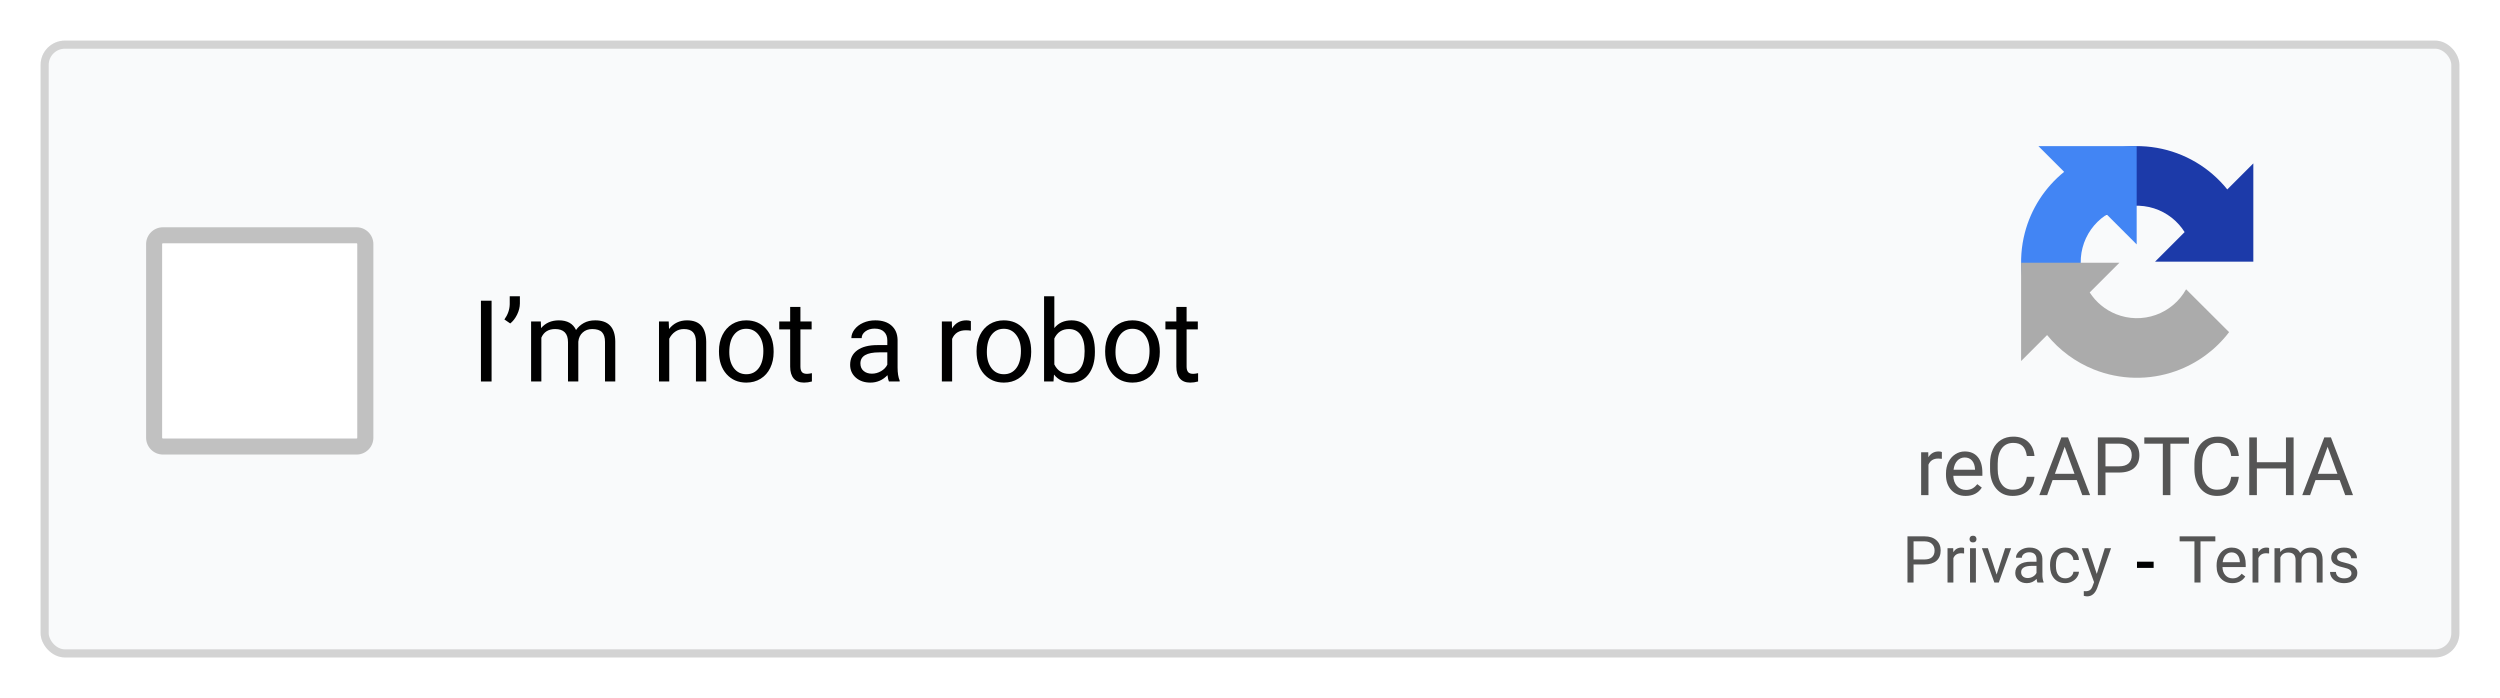 <svg width="308" height="86" viewBox="0 0 308 86" fill="none" xmlns="http://www.w3.org/2000/svg">
<g filter="url(#filter0_d_1574_87300)">
<rect x="5" y="5" width="298" height="76" rx="3" fill="#F9FAFB"/>
<rect x="5.5" y="5.5" width="297" height="75" rx="2.5" stroke="#D3D3D3"/>
</g>
<path d="M239.237 56.527C239.101 56.505 238.952 56.493 238.793 56.493C238.201 56.493 237.799 56.745 237.587 57.25V61H236.684V55.717H237.562L237.577 56.327C237.873 55.855 238.293 55.619 238.837 55.619C239.013 55.619 239.146 55.642 239.237 55.688V56.527Z" fill="#555555"/>
<path d="M242.167 61.098C241.451 61.098 240.868 60.863 240.419 60.395C239.97 59.922 239.745 59.293 239.745 58.505V58.339C239.745 57.815 239.844 57.348 240.043 56.938C240.245 56.524 240.525 56.202 240.883 55.971C241.244 55.736 241.635 55.619 242.055 55.619C242.742 55.619 243.275 55.845 243.656 56.298C244.037 56.75 244.228 57.398 244.228 58.241V58.617H240.648C240.661 59.138 240.813 59.56 241.103 59.882C241.396 60.201 241.767 60.36 242.216 60.36C242.535 60.36 242.805 60.295 243.026 60.165C243.248 60.035 243.441 59.862 243.607 59.648L244.159 60.077C243.716 60.758 243.052 61.098 242.167 61.098ZM242.055 56.361C241.69 56.361 241.384 56.495 241.137 56.762C240.889 57.025 240.736 57.397 240.678 57.875H243.324V57.807C243.298 57.348 243.174 56.993 242.953 56.742C242.732 56.488 242.432 56.361 242.055 56.361Z" fill="#555555"/>
<path d="M250.648 58.744C250.561 59.496 250.282 60.077 249.813 60.487C249.348 60.894 248.728 61.098 247.953 61.098C247.113 61.098 246.439 60.797 245.932 60.194C245.427 59.592 245.175 58.786 245.175 57.777V57.094C245.175 56.433 245.292 55.852 245.526 55.351C245.764 54.849 246.099 54.465 246.532 54.198C246.965 53.928 247.466 53.793 248.036 53.793C248.791 53.793 249.397 54.005 249.853 54.428C250.308 54.848 250.574 55.43 250.648 56.176H249.706C249.625 55.609 249.447 55.199 249.174 54.945C248.904 54.691 248.524 54.565 248.036 54.565C247.437 54.565 246.967 54.786 246.625 55.228C246.286 55.671 246.117 56.301 246.117 57.118V57.807C246.117 58.578 246.278 59.192 246.601 59.648C246.923 60.103 247.374 60.331 247.953 60.331C248.474 60.331 248.873 60.214 249.149 59.98C249.429 59.742 249.615 59.33 249.706 58.744H250.648Z" fill="#555555"/>
<path d="M255.858 59.145H252.88L252.211 61H251.244L253.959 53.891H254.779L257.499 61H256.537L255.858 59.145ZM253.163 58.373H255.58L254.369 55.048L253.163 58.373Z" fill="#555555"/>
<path d="M259.394 58.217V61H258.456V53.891H261.078C261.856 53.891 262.465 54.089 262.904 54.486C263.347 54.883 263.568 55.409 263.568 56.063C263.568 56.754 263.352 57.286 262.919 57.66C262.489 58.031 261.872 58.217 261.068 58.217H259.394ZM259.394 57.45H261.078C261.579 57.45 261.964 57.333 262.23 57.099C262.497 56.861 262.631 56.519 262.631 56.073C262.631 55.65 262.497 55.312 262.23 55.058C261.964 54.804 261.597 54.672 261.132 54.662H259.394V57.45Z" fill="#555555"/>
<path d="M269.677 54.662H267.392V61H266.459V54.662H264.179V53.891H269.677V54.662Z" fill="#555555"/>
<path d="M275.824 58.744C275.736 59.496 275.458 60.077 274.989 60.487C274.524 60.894 273.904 61.098 273.129 61.098C272.289 61.098 271.615 60.797 271.107 60.194C270.603 59.592 270.351 58.786 270.351 57.777V57.094C270.351 56.433 270.468 55.852 270.702 55.351C270.94 54.849 271.275 54.465 271.708 54.198C272.141 53.928 272.642 53.793 273.212 53.793C273.967 53.793 274.573 54.005 275.028 54.428C275.484 54.848 275.749 55.43 275.824 56.176H274.882C274.8 55.609 274.623 55.199 274.35 54.945C274.079 54.691 273.7 54.565 273.212 54.565C272.613 54.565 272.143 54.786 271.801 55.228C271.462 55.671 271.293 56.301 271.293 57.118V57.807C271.293 58.578 271.454 59.192 271.776 59.648C272.099 60.103 272.549 60.331 273.129 60.331C273.65 60.331 274.049 60.214 274.325 59.98C274.605 59.742 274.791 59.33 274.882 58.744H275.824Z" fill="#555555"/>
<path d="M282.572 61H281.63V57.714H278.046V61H277.108V53.891H278.046V56.947H281.63V53.891H282.572V61Z" fill="#555555"/>
<path d="M288.251 59.145H285.272L284.604 61H283.637L286.352 53.891H287.172L289.892 61H288.93L288.251 59.145ZM285.556 58.373H287.973L286.762 55.048L285.556 58.373Z" fill="#555555"/>
<path d="M235.75 69.539V71.766H235V66.078H237.098C237.72 66.078 238.207 66.237 238.559 66.555C238.913 66.872 239.09 67.293 239.09 67.816C239.09 68.368 238.917 68.794 238.57 69.094C238.227 69.391 237.733 69.539 237.09 69.539H235.75ZM235.75 68.926H237.098C237.499 68.926 237.806 68.832 238.02 68.644C238.233 68.454 238.34 68.181 238.34 67.824C238.34 67.486 238.233 67.215 238.02 67.012C237.806 66.809 237.513 66.703 237.141 66.695H235.75V68.926Z" fill="#555555"/>
<path d="M241.977 68.188C241.867 68.169 241.749 68.16 241.621 68.16C241.147 68.16 240.826 68.362 240.656 68.766V71.766H239.934V67.539H240.637L240.648 68.027C240.885 67.65 241.221 67.461 241.656 67.461C241.797 67.461 241.904 67.479 241.977 67.516V68.188Z" fill="#555555"/>
<path d="M243.43 71.766H242.707V67.539H243.43V71.766ZM242.648 66.418C242.648 66.301 242.684 66.202 242.754 66.121C242.827 66.04 242.934 66 243.074 66C243.215 66 243.322 66.04 243.395 66.121C243.467 66.202 243.504 66.301 243.504 66.418C243.504 66.535 243.467 66.633 243.395 66.711C243.322 66.789 243.215 66.828 243.074 66.828C242.934 66.828 242.827 66.789 242.754 66.711C242.684 66.633 242.648 66.535 242.648 66.418Z" fill="#555555"/>
<path d="M245.984 70.785L247.031 67.539H247.77L246.254 71.766H245.703L244.172 67.539H244.91L245.984 70.785Z" fill="#555555"/>
<path d="M251.012 71.766C250.97 71.682 250.936 71.534 250.91 71.32C250.574 71.669 250.173 71.844 249.707 71.844C249.29 71.844 248.948 71.727 248.68 71.492C248.414 71.255 248.281 70.956 248.281 70.594C248.281 70.154 248.448 69.812 248.781 69.57C249.117 69.326 249.589 69.203 250.195 69.203H250.898V68.871C250.898 68.618 250.823 68.418 250.672 68.269C250.521 68.118 250.298 68.043 250.004 68.043C249.746 68.043 249.53 68.108 249.355 68.238C249.181 68.368 249.094 68.526 249.094 68.711H248.367C248.367 68.5 248.441 68.297 248.59 68.102C248.741 67.904 248.944 67.747 249.199 67.633C249.457 67.518 249.74 67.461 250.047 67.461C250.534 67.461 250.915 67.583 251.191 67.828C251.467 68.07 251.611 68.405 251.621 68.832V70.777C251.621 71.165 251.671 71.474 251.77 71.703V71.766H251.012ZM249.812 71.215C250.039 71.215 250.254 71.156 250.457 71.039C250.66 70.922 250.807 70.769 250.898 70.582V69.715H250.332C249.447 69.715 249.004 69.974 249.004 70.492C249.004 70.719 249.079 70.896 249.23 71.023C249.382 71.151 249.576 71.215 249.812 71.215Z" fill="#555555"/>
<path d="M254.449 71.254C254.707 71.254 254.932 71.176 255.125 71.019C255.318 70.863 255.424 70.668 255.445 70.434H256.129C256.116 70.676 256.033 70.906 255.879 71.125C255.725 71.344 255.52 71.518 255.262 71.648C255.007 71.779 254.736 71.844 254.449 71.844C253.874 71.844 253.415 71.652 253.074 71.269C252.736 70.884 252.566 70.358 252.566 69.691V69.57C252.566 69.159 252.642 68.793 252.793 68.473C252.944 68.152 253.16 67.904 253.441 67.727C253.725 67.549 254.06 67.461 254.445 67.461C254.919 67.461 255.312 67.603 255.625 67.887C255.94 68.171 256.108 68.539 256.129 68.992H255.445C255.424 68.719 255.32 68.495 255.133 68.32C254.948 68.143 254.719 68.055 254.445 68.055C254.078 68.055 253.793 68.188 253.59 68.453C253.389 68.716 253.289 69.098 253.289 69.598V69.734C253.289 70.221 253.389 70.596 253.59 70.859C253.79 71.122 254.077 71.254 254.449 71.254Z" fill="#555555"/>
<path d="M258.324 70.707L259.309 67.539H260.082L258.383 72.418C258.12 73.121 257.702 73.473 257.129 73.473L256.992 73.461L256.723 73.41V72.824L256.918 72.84C257.163 72.84 257.353 72.79 257.488 72.691C257.626 72.592 257.74 72.412 257.828 72.148L257.988 71.719L256.48 67.539H257.27L258.324 70.707Z" fill="#555555"/>
<path d="M272.93 66.695H271.102V71.766H270.355V66.695H268.531V66.078H272.93V66.695Z" fill="#555555"/>
<path d="M275.023 71.844C274.451 71.844 273.984 71.656 273.625 71.281C273.266 70.904 273.086 70.4 273.086 69.769V69.637C273.086 69.217 273.165 68.844 273.324 68.516C273.486 68.185 273.71 67.927 273.996 67.742C274.285 67.555 274.598 67.461 274.934 67.461C275.483 67.461 275.91 67.642 276.215 68.004C276.52 68.366 276.672 68.884 276.672 69.559V69.859H273.809C273.819 70.276 273.94 70.613 274.172 70.871C274.406 71.126 274.703 71.254 275.062 71.254C275.318 71.254 275.534 71.202 275.711 71.098C275.888 70.993 276.043 70.856 276.176 70.684L276.617 71.027C276.263 71.572 275.732 71.844 275.023 71.844ZM274.934 68.055C274.642 68.055 274.397 68.162 274.199 68.375C274.001 68.586 273.879 68.883 273.832 69.266H275.949V69.211C275.928 68.844 275.829 68.56 275.652 68.359C275.475 68.156 275.236 68.055 274.934 68.055Z" fill="#555555"/>
<path d="M279.555 68.188C279.445 68.169 279.327 68.16 279.199 68.16C278.725 68.16 278.404 68.362 278.234 68.766V71.766H277.512V67.539H278.215L278.227 68.027C278.464 67.65 278.799 67.461 279.234 67.461C279.375 67.461 279.482 67.479 279.555 67.516V68.188Z" fill="#555555"/>
<path d="M280.902 67.539L280.922 68.008C281.232 67.643 281.65 67.461 282.176 67.461C282.767 67.461 283.169 67.688 283.383 68.141C283.523 67.938 283.706 67.773 283.93 67.648C284.156 67.523 284.423 67.461 284.73 67.461C285.658 67.461 286.129 67.952 286.145 68.934V71.766H285.422V68.977C285.422 68.674 285.353 68.449 285.215 68.301C285.077 68.15 284.845 68.074 284.52 68.074C284.251 68.074 284.029 68.155 283.852 68.316C283.674 68.475 283.572 68.69 283.543 68.961V71.766H282.816V68.996C282.816 68.382 282.516 68.074 281.914 68.074C281.44 68.074 281.116 68.276 280.941 68.68V71.766H280.219V67.539H280.902Z" fill="#555555"/>
<path d="M289.699 70.644C289.699 70.449 289.625 70.298 289.477 70.191C289.331 70.082 289.074 69.988 288.707 69.91C288.342 69.832 288.052 69.738 287.836 69.629C287.622 69.519 287.464 69.389 287.359 69.238C287.258 69.087 287.207 68.908 287.207 68.699C287.207 68.353 287.353 68.06 287.645 67.82C287.939 67.581 288.314 67.461 288.77 67.461C289.249 67.461 289.637 67.585 289.934 67.832C290.233 68.079 290.383 68.396 290.383 68.781H289.656C289.656 68.583 289.572 68.413 289.402 68.269C289.236 68.126 289.025 68.055 288.77 68.055C288.507 68.055 288.301 68.112 288.152 68.227C288.004 68.341 287.93 68.491 287.93 68.676C287.93 68.85 287.999 68.982 288.137 69.07C288.275 69.159 288.523 69.243 288.883 69.324C289.245 69.405 289.538 69.501 289.762 69.613C289.986 69.725 290.151 69.861 290.258 70.019C290.367 70.176 290.422 70.367 290.422 70.594C290.422 70.971 290.271 71.275 289.969 71.504C289.667 71.731 289.275 71.844 288.793 71.844C288.454 71.844 288.155 71.784 287.895 71.664C287.634 71.544 287.43 71.378 287.281 71.164C287.135 70.948 287.062 70.715 287.062 70.465H287.785C287.798 70.707 287.895 70.9 288.074 71.043C288.257 71.184 288.496 71.254 288.793 71.254C289.066 71.254 289.285 71.199 289.449 71.09C289.616 70.978 289.699 70.829 289.699 70.644Z" fill="#555555"/>
<path d="M265.328 69.965H263.277V69.199H265.328V69.965Z" fill="black"/>
<g filter="url(#filter1_d_1574_87300)">
<path d="M274.401 23.338C274.266 23.169 274.126 23.003 273.983 22.84C271.688 20.234 268.522 18.554 265.077 18.115C261.633 17.675 258.146 18.507 255.271 20.454L259.387 26.534C260.783 25.589 262.476 25.185 264.148 25.398C265.821 25.612 267.358 26.427 268.472 27.693C268.722 27.976 268.946 28.278 269.145 28.595L265.501 32.239H277.61V20.129L274.401 23.338Z" fill="#1C3AA9"/>
</g>
<g filter="url(#filter2_d_1574_87300)">
<path d="M263.238 18.001H251.129L254.301 21.172C251.931 23.088 250.227 25.72 249.457 28.69C248.585 32.052 248.969 35.615 250.536 38.714L257.089 35.4C256.328 33.895 256.142 32.165 256.565 30.533C256.988 28.901 257.991 27.48 259.387 26.535C259.442 26.497 259.498 26.461 259.554 26.425L263.238 30.11V18.001Z" fill="#4285F4"/>
</g>
<g filter="url(#filter3_d_1574_87300)">
<path d="M249 32.372H261.109L257.451 36.03C258.227 37.232 259.359 38.169 260.698 38.705C262.263 39.331 264.003 39.365 265.592 38.801C267.18 38.236 268.509 37.112 269.328 35.639L274.624 40.921C272.954 43.113 270.674 44.787 268.05 45.72C264.778 46.882 261.195 46.812 257.971 45.523C255.703 44.615 253.722 43.148 252.202 41.279L249 44.481V32.372Z" fill="#ABABAB"/>
</g>
<path d="M60.563 47H59.251V37.047H60.563V47Z" fill="black"/>
<path d="M62.86 39.85L62.143 39.357C62.566 38.765 62.785 38.141 62.799 37.484V36.5H64.05V37.389C64.045 37.844 63.931 38.3 63.708 38.756C63.489 39.207 63.207 39.572 62.86 39.85Z" fill="black"/>
<path d="M66.627 39.603L66.661 40.424C67.204 39.786 67.935 39.467 68.856 39.467C69.89 39.467 70.594 39.863 70.968 40.656C71.214 40.301 71.533 40.014 71.925 39.795C72.321 39.576 72.788 39.467 73.326 39.467C74.949 39.467 75.773 40.326 75.801 42.044V47H74.536V42.119C74.536 41.59 74.415 41.196 74.174 40.937C73.932 40.672 73.527 40.54 72.957 40.54C72.488 40.54 72.098 40.681 71.788 40.964C71.478 41.242 71.298 41.618 71.248 42.092V47H69.977V42.153C69.977 41.078 69.45 40.54 68.397 40.54C67.568 40.54 67.001 40.893 66.695 41.6V47H65.431V39.603H66.627Z" fill="black"/>
<path d="M82.384 39.603L82.425 40.533C82.99 39.822 83.728 39.467 84.64 39.467C86.203 39.467 86.991 40.349 87.005 42.112V47H85.74V42.105C85.736 41.572 85.613 41.178 85.371 40.923C85.134 40.668 84.763 40.54 84.257 40.54C83.847 40.54 83.487 40.649 83.177 40.868C82.867 41.087 82.625 41.374 82.452 41.73V47H81.188V39.603H82.384Z" fill="black"/>
<path d="M88.577 43.233C88.577 42.509 88.718 41.857 89.001 41.278C89.288 40.7 89.685 40.253 90.19 39.938C90.701 39.624 91.282 39.467 91.934 39.467C92.941 39.467 93.754 39.815 94.374 40.513C94.998 41.21 95.311 42.137 95.311 43.295V43.384C95.311 44.104 95.172 44.751 94.894 45.325C94.62 45.895 94.226 46.339 93.711 46.658C93.201 46.977 92.613 47.137 91.947 47.137C90.945 47.137 90.131 46.788 89.507 46.091C88.887 45.394 88.577 44.471 88.577 43.322V43.233ZM89.849 43.384C89.849 44.204 90.038 44.863 90.416 45.359C90.799 45.856 91.309 46.105 91.947 46.105C92.59 46.105 93.1 45.854 93.478 45.352C93.857 44.847 94.046 44.14 94.046 43.233C94.046 42.422 93.852 41.766 93.465 41.265C93.082 40.759 92.572 40.506 91.934 40.506C91.309 40.506 90.806 40.754 90.423 41.251C90.04 41.748 89.849 42.459 89.849 43.384Z" fill="black"/>
<path d="M98.612 37.812V39.603H99.993V40.581H98.612V45.168C98.612 45.464 98.674 45.688 98.797 45.838C98.92 45.984 99.13 46.057 99.426 46.057C99.572 46.057 99.772 46.029 100.027 45.975V47C99.695 47.091 99.371 47.137 99.057 47.137C98.492 47.137 98.065 46.966 97.778 46.624C97.491 46.282 97.348 45.797 97.348 45.168V40.581H96.001V39.603H97.348V37.812H98.612Z" fill="black"/>
<path d="M109.516 47C109.443 46.854 109.383 46.594 109.338 46.221C108.75 46.831 108.048 47.137 107.232 47.137C106.503 47.137 105.904 46.932 105.435 46.522C104.97 46.107 104.737 45.583 104.737 44.949C104.737 44.179 105.029 43.582 105.612 43.158C106.2 42.73 107.025 42.516 108.087 42.516H109.317V41.935C109.317 41.492 109.185 41.142 108.921 40.882C108.657 40.617 108.267 40.485 107.752 40.485C107.301 40.485 106.923 40.599 106.617 40.827C106.312 41.055 106.159 41.331 106.159 41.654H104.888C104.888 41.285 105.018 40.93 105.277 40.588C105.542 40.242 105.897 39.968 106.344 39.768C106.795 39.567 107.289 39.467 107.827 39.467C108.679 39.467 109.347 39.681 109.83 40.109C110.313 40.533 110.564 41.119 110.582 41.866V45.27C110.582 45.95 110.669 46.49 110.842 46.891V47H109.516ZM107.417 46.036C107.813 46.036 108.189 45.934 108.545 45.728C108.9 45.523 109.158 45.257 109.317 44.929V43.411H108.326C106.777 43.411 106.002 43.865 106.002 44.772C106.002 45.168 106.134 45.478 106.398 45.701C106.663 45.925 107.002 46.036 107.417 46.036Z" fill="black"/>
<path d="M119.612 40.738C119.421 40.706 119.214 40.69 118.99 40.69C118.161 40.69 117.598 41.044 117.302 41.75V47H116.037V39.603H117.268L117.288 40.458C117.703 39.797 118.291 39.467 119.052 39.467C119.298 39.467 119.485 39.499 119.612 39.562V40.738Z" fill="black"/>
<path d="M120.31 43.233C120.31 42.509 120.451 41.857 120.733 41.278C121.021 40.7 121.417 40.253 121.923 39.938C122.433 39.624 123.014 39.467 123.666 39.467C124.673 39.467 125.487 39.815 126.106 40.513C126.731 41.21 127.043 42.137 127.043 43.295V43.384C127.043 44.104 126.904 44.751 126.626 45.325C126.353 45.895 125.958 46.339 125.443 46.658C124.933 46.977 124.345 47.137 123.68 47.137C122.677 47.137 121.864 46.788 121.239 46.091C120.619 45.394 120.31 44.471 120.31 43.322V43.233ZM121.581 43.384C121.581 44.204 121.77 44.863 122.148 45.359C122.531 45.856 123.042 46.105 123.68 46.105C124.322 46.105 124.833 45.854 125.211 45.352C125.589 44.847 125.778 44.14 125.778 43.233C125.778 42.422 125.585 41.766 125.197 41.265C124.814 40.759 124.304 40.506 123.666 40.506C123.042 40.506 122.538 40.754 122.155 41.251C121.772 41.748 121.581 42.459 121.581 43.384Z" fill="black"/>
<path d="M134.891 43.384C134.891 44.514 134.631 45.423 134.111 46.111C133.592 46.795 132.895 47.137 132.02 47.137C131.085 47.137 130.363 46.806 129.853 46.145L129.791 47H128.629V36.5H129.894V40.417C130.404 39.783 131.108 39.467 132.006 39.467C132.904 39.467 133.608 39.806 134.118 40.485C134.633 41.164 134.891 42.094 134.891 43.274V43.384ZM133.626 43.24C133.626 42.379 133.46 41.714 133.127 41.244C132.794 40.775 132.316 40.54 131.691 40.54C130.857 40.54 130.258 40.927 129.894 41.702V44.901C130.281 45.676 130.885 46.063 131.705 46.063C132.311 46.063 132.783 45.829 133.12 45.359C133.457 44.89 133.626 44.184 133.626 43.24Z" fill="black"/>
<path d="M136.155 43.233C136.155 42.509 136.297 41.857 136.579 41.278C136.866 40.7 137.263 40.253 137.769 39.938C138.279 39.624 138.86 39.467 139.512 39.467C140.519 39.467 141.332 39.815 141.952 40.513C142.576 41.21 142.889 42.137 142.889 43.295V43.384C142.889 44.104 142.75 44.751 142.472 45.325C142.198 45.895 141.804 46.339 141.289 46.658C140.779 46.977 140.191 47.137 139.525 47.137C138.523 47.137 137.709 46.788 137.085 46.091C136.465 45.394 136.155 44.471 136.155 43.322V43.233ZM137.427 43.384C137.427 44.204 137.616 44.863 137.994 45.359C138.377 45.856 138.887 46.105 139.525 46.105C140.168 46.105 140.678 45.854 141.057 45.352C141.435 44.847 141.624 44.14 141.624 43.233C141.624 42.422 141.43 41.766 141.043 41.265C140.66 40.759 140.15 40.506 139.512 40.506C138.887 40.506 138.384 40.754 138.001 41.251C137.618 41.748 137.427 42.459 137.427 43.384Z" fill="black"/>
<path d="M146.19 37.812V39.603H147.571V40.581H146.19V45.168C146.19 45.464 146.252 45.688 146.375 45.838C146.498 45.984 146.708 46.057 147.004 46.057C147.15 46.057 147.35 46.029 147.605 45.975V47C147.273 47.091 146.949 47.137 146.635 47.137C146.07 47.137 145.644 46.966 145.356 46.624C145.069 46.282 144.926 45.797 144.926 45.168V40.581H143.579V39.603H144.926V37.812H146.19Z" fill="black"/>
<path fill-rule="evenodd" clip-rule="evenodd" d="M43.926 30H20.074C20.033 30 20 30.033 20 30.074V53.926C20 53.967 20.033 54 20.074 54H43.926C43.967 54 44 53.967 44 53.926V30.074C44 30.033 43.967 30 43.926 30ZM43.926 28H20.074C18.929 28 18 28.929 18 30.074V53.926C18 55.071 18.929 56 20.074 56H43.926C45.071 56 46 55.071 46 53.926V30.074C46 28.929 45.071 28 43.926 28Z" fill="#C1C1C1"/>
<rect x="20" y="30" width="24" height="24" fill="white"/>
<defs>
<filter id="filter0_d_1574_87300" x="0" y="0" width="308" height="86" filterUnits="userSpaceOnUse" color-interpolation-filters="sRGB">
<feFlood flood-opacity="0" result="BackgroundImageFix"/>
<feColorMatrix in="SourceAlpha" type="matrix" values="0 0 0 0 0 0 0 0 0 0 0 0 0 0 0 0 0 0 127 0" result="hardAlpha"/>
<feMorphology radius="1" operator="dilate" in="SourceAlpha" result="effect1_dropShadow_1574_87300"/>
<feOffset/>
<feGaussianBlur stdDeviation="2"/>
<feColorMatrix type="matrix" values="0 0 0 0 0 0 0 0 0 0 0 0 0 0 0 0 0 0 0.08 0"/>
<feBlend mode="normal" in2="BackgroundImageFix" result="effect1_dropShadow_1574_87300"/>
<feBlend mode="normal" in="SourceGraphic" in2="effect1_dropShadow_1574_87300" result="shape"/>
</filter>
<filter id="filter1_d_1574_87300" x="254.271" y="17" width="24.339" height="16.238" filterUnits="userSpaceOnUse" color-interpolation-filters="sRGB">
<feFlood flood-opacity="0" result="BackgroundImageFix"/>
<feColorMatrix in="SourceAlpha" type="matrix" values="0 0 0 0 0 0 0 0 0 0 0 0 0 0 0 0 0 0 127 0" result="hardAlpha"/>
<feOffset/>
<feGaussianBlur stdDeviation="0.5"/>
<feColorMatrix type="matrix" values="0 0 0 0 0 0 0 0 0 0 0 0 0 0 0 0 0 0 0.38 0"/>
<feBlend mode="normal" in2="BackgroundImageFix" result="effect1_dropShadow_1574_87300"/>
<feBlend mode="normal" in="SourceGraphic" in2="effect1_dropShadow_1574_87300" result="shape"/>
</filter>
<filter id="filter2_d_1574_87300" x="248" y="17.001" width="16.238" height="22.713" filterUnits="userSpaceOnUse" color-interpolation-filters="sRGB">
<feFlood flood-opacity="0" result="BackgroundImageFix"/>
<feColorMatrix in="SourceAlpha" type="matrix" values="0 0 0 0 0 0 0 0 0 0 0 0 0 0 0 0 0 0 127 0" result="hardAlpha"/>
<feOffset/>
<feGaussianBlur stdDeviation="0.5"/>
<feColorMatrix type="matrix" values="0 0 0 0 0 0 0 0 0 0 0 0 0 0 0 0 0 0 0.38 0"/>
<feBlend mode="normal" in2="BackgroundImageFix" result="effect1_dropShadow_1574_87300"/>
<feBlend mode="normal" in="SourceGraphic" in2="effect1_dropShadow_1574_87300" result="shape"/>
</filter>
<filter id="filter3_d_1574_87300" x="248" y="31.372" width="27.623" height="16.172" filterUnits="userSpaceOnUse" color-interpolation-filters="sRGB">
<feFlood flood-opacity="0" result="BackgroundImageFix"/>
<feColorMatrix in="SourceAlpha" type="matrix" values="0 0 0 0 0 0 0 0 0 0 0 0 0 0 0 0 0 0 127 0" result="hardAlpha"/>
<feOffset/>
<feGaussianBlur stdDeviation="0.5"/>
<feColorMatrix type="matrix" values="0 0 0 0 0 0 0 0 0 0 0 0 0 0 0 0 0 0 0.38 0"/>
<feBlend mode="normal" in2="BackgroundImageFix" result="effect1_dropShadow_1574_87300"/>
<feBlend mode="normal" in="SourceGraphic" in2="effect1_dropShadow_1574_87300" result="shape"/>
</filter>
</defs>
</svg>
